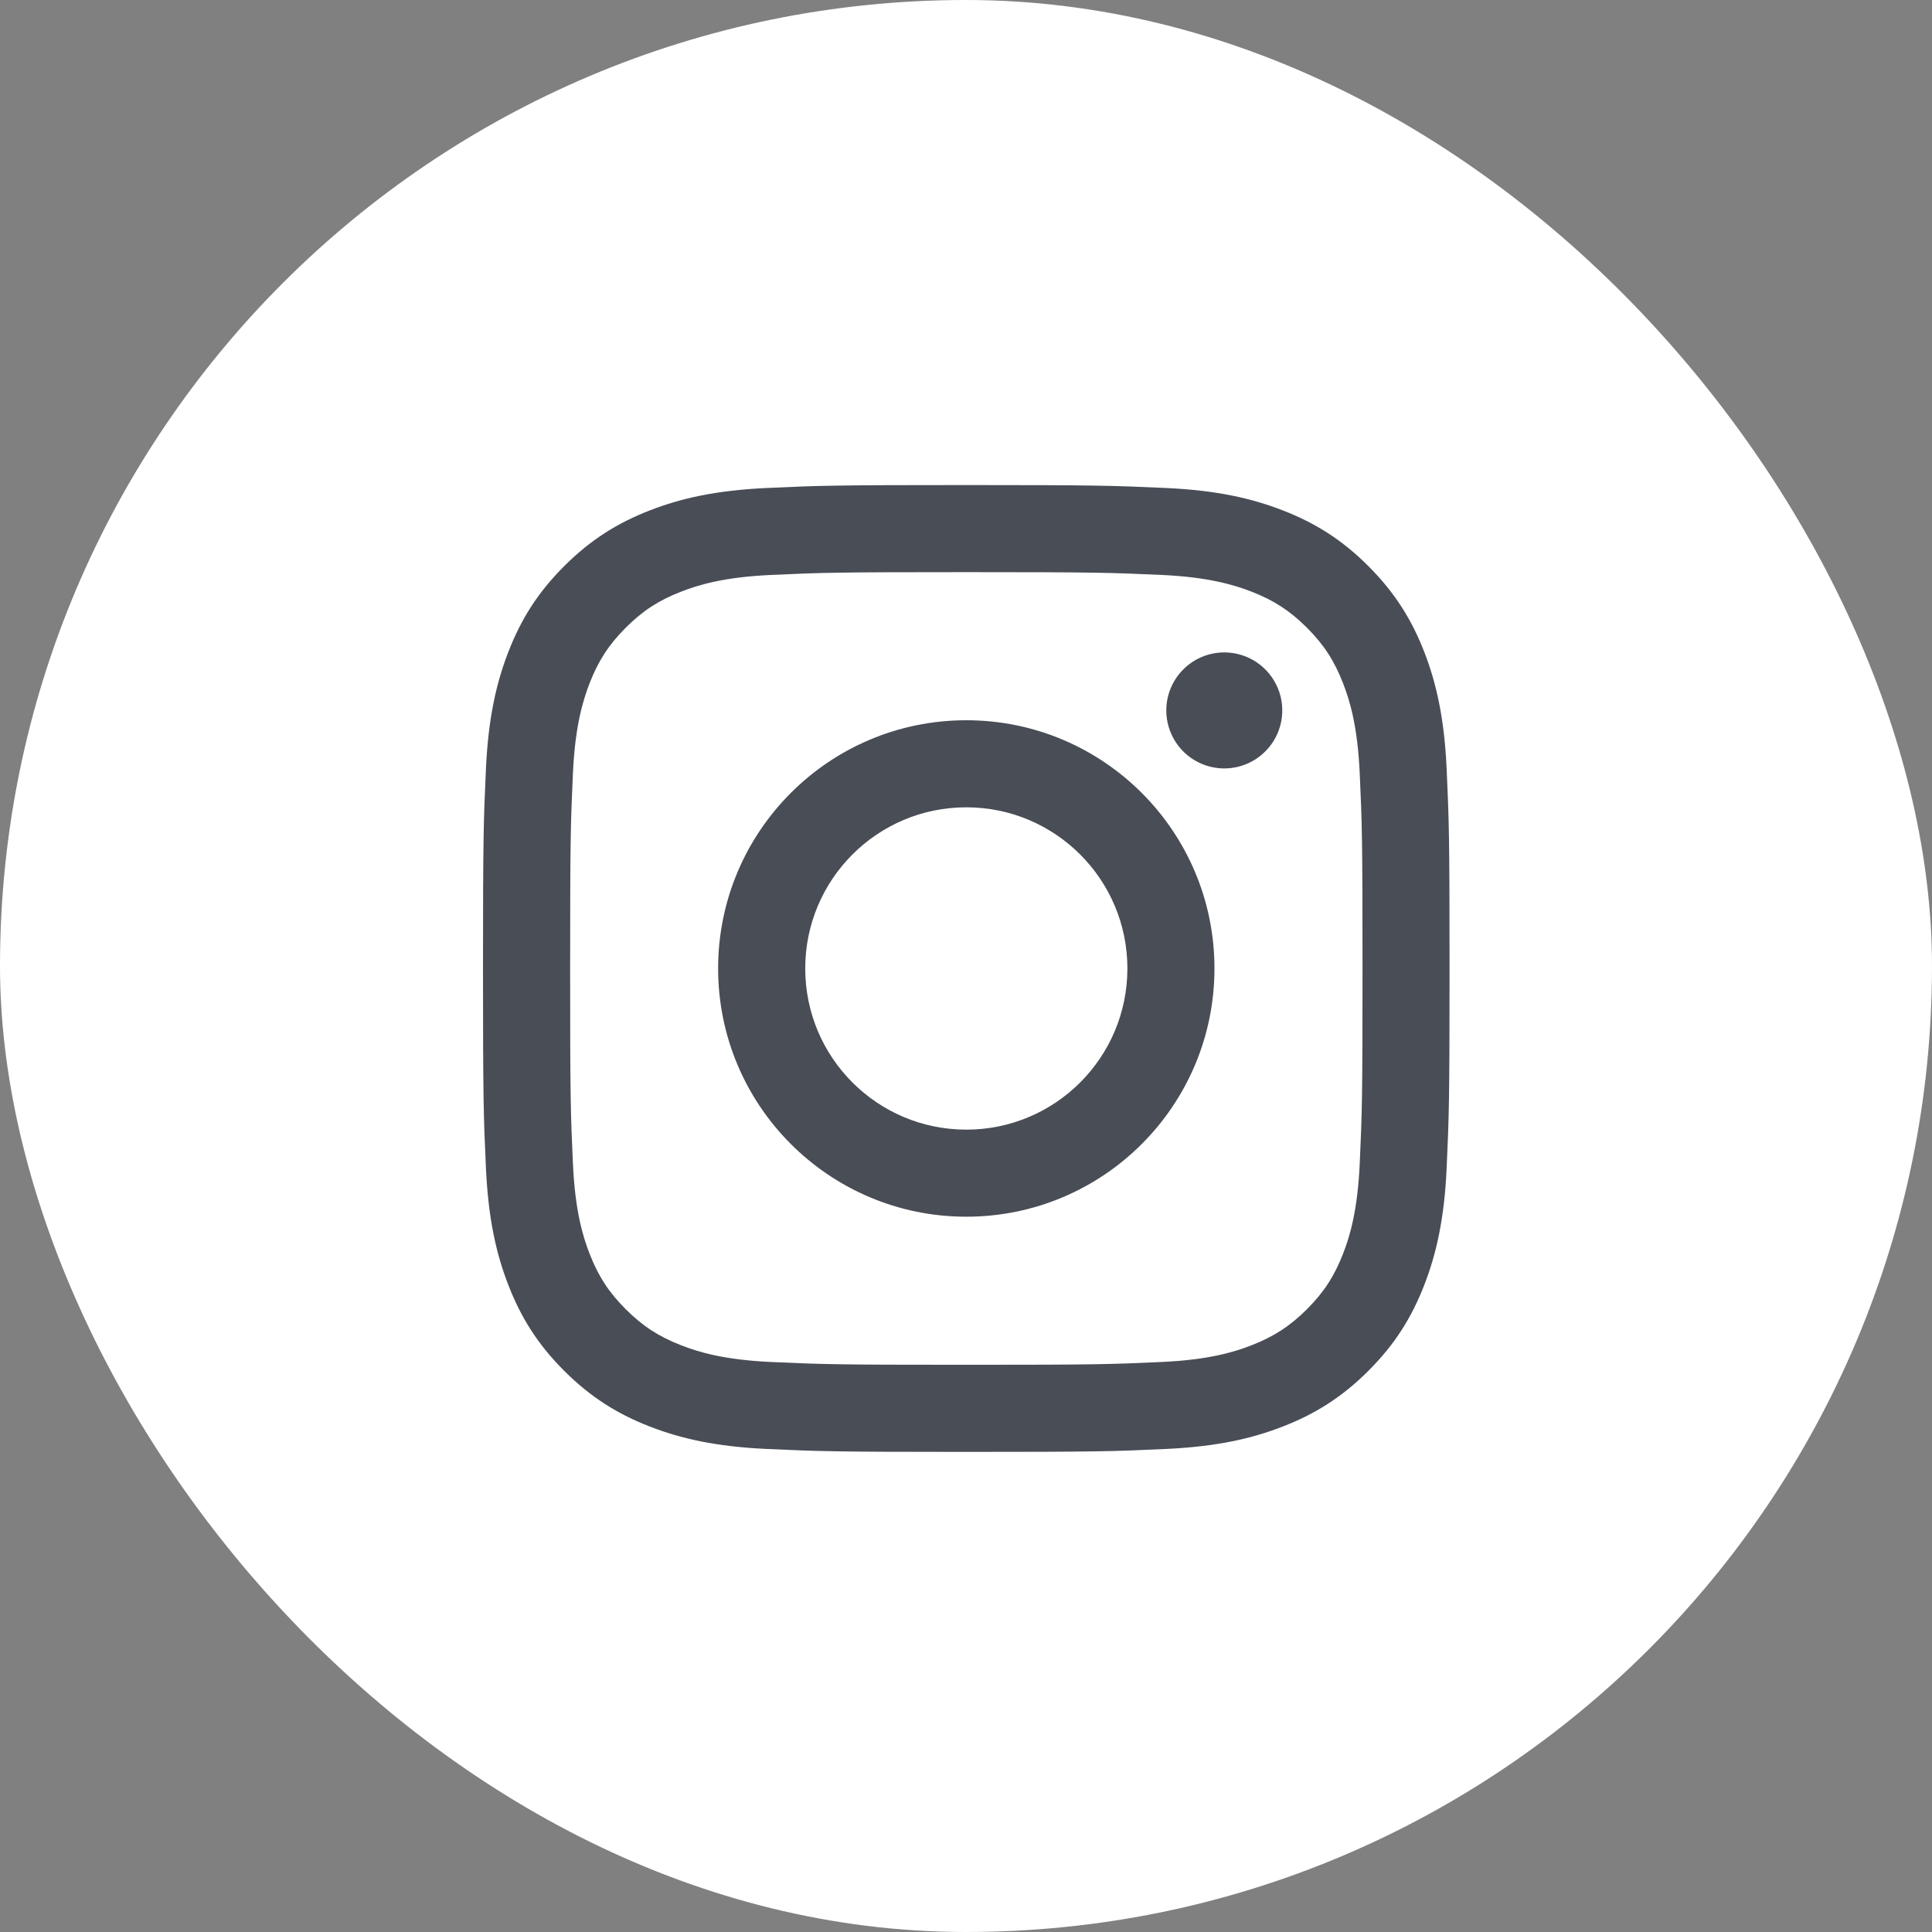 <svg width="80" height="80" viewBox="0 0 80 80" fill="none" xmlns="http://www.w3.org/2000/svg">
<rect x="0" y="0" width="80" height="80" fill="#808080" stroke="none"/>
<rect width="80" height="80" rx="40" fill="white"/>
<path d="M33.343 40.102C33.343 36.417 36.328 33.429 40.012 33.429C43.696 33.429 46.683 36.417 46.683 40.102C46.683 43.788 43.696 46.776 40.012 46.776C36.328 46.776 33.343 43.788 33.343 40.102ZM29.736 40.102C29.736 45.779 34.337 50.381 40.012 50.381C45.688 50.381 50.288 45.779 50.288 40.102C50.288 34.425 45.688 29.824 40.012 29.824C34.337 29.824 29.736 34.425 29.736 40.102ZM48.294 29.416C48.293 29.891 48.434 30.356 48.698 30.751C48.961 31.146 49.336 31.454 49.775 31.636C50.214 31.818 50.697 31.866 51.163 31.773C51.628 31.681 52.056 31.452 52.392 31.116C52.728 30.78 52.957 30.352 53.05 29.887C53.143 29.421 53.096 28.938 52.914 28.499C52.732 28.06 52.425 27.684 52.03 27.42C51.635 27.156 51.171 27.015 50.696 27.015H50.695C50.058 27.015 49.448 27.268 48.998 27.718C48.547 28.169 48.294 28.779 48.294 29.416V29.416ZM31.927 56.397C29.976 56.308 28.916 55.983 28.211 55.708C27.277 55.344 26.61 54.911 25.909 54.211C25.208 53.51 24.774 52.844 24.412 51.91C24.138 51.205 23.813 50.144 23.724 48.192C23.627 46.082 23.608 45.448 23.608 40.103C23.608 34.757 23.628 34.125 23.724 32.013C23.813 30.061 24.14 29.002 24.412 28.296C24.776 27.361 25.209 26.694 25.909 25.993C26.609 25.292 27.275 24.858 28.211 24.496C28.916 24.221 29.976 23.896 31.927 23.807C34.037 23.71 34.67 23.691 40.012 23.691C45.354 23.691 45.988 23.712 48.099 23.807C50.051 23.896 51.109 24.224 51.816 24.496C52.75 24.858 53.417 25.293 54.118 25.993C54.819 26.693 55.251 27.361 55.615 28.296C55.889 29 56.214 30.061 56.303 32.013C56.4 34.125 56.419 34.757 56.419 40.103C56.419 45.448 56.4 46.08 56.303 48.192C56.214 50.144 55.888 51.205 55.615 51.91C55.251 52.844 54.818 53.511 54.118 54.211C53.418 54.91 52.75 55.344 51.816 55.708C51.111 55.983 50.051 56.308 48.099 56.397C45.99 56.493 45.356 56.513 40.012 56.513C34.668 56.513 34.036 56.493 31.927 56.397V56.397ZM31.762 20.206C29.631 20.303 28.175 20.641 26.904 21.136C25.588 21.647 24.473 22.332 23.359 23.445C22.245 24.557 21.562 25.674 21.051 26.991C20.556 28.263 20.218 29.719 20.121 31.85C20.023 33.984 20 34.666 20 40.102C20 45.539 20.023 46.221 20.121 48.355C20.218 50.487 20.556 51.942 21.051 53.214C21.562 54.531 22.246 55.648 23.359 56.76C24.473 57.872 25.588 58.557 26.904 59.069C28.178 59.564 29.631 59.902 31.762 59.999C33.897 60.096 34.578 60.12 40.012 60.12C45.447 60.12 46.129 60.098 48.263 59.999C50.393 59.902 51.848 59.564 53.12 59.069C54.436 58.557 55.551 57.873 56.665 56.76C57.779 55.648 58.461 54.531 58.974 53.214C59.468 51.942 59.808 50.486 59.903 48.355C60 46.219 60.023 45.539 60.023 40.102C60.023 34.666 60 33.984 59.903 31.85C59.806 29.718 59.468 28.262 58.974 26.991C58.461 25.674 57.777 24.559 56.665 23.445C55.553 22.331 54.436 21.647 53.122 21.136C51.848 20.641 50.393 20.301 48.264 20.206C46.131 20.109 45.449 20.085 40.014 20.085C34.579 20.085 33.897 20.107 31.762 20.206Z" fill="#484D56"/>
</svg>
